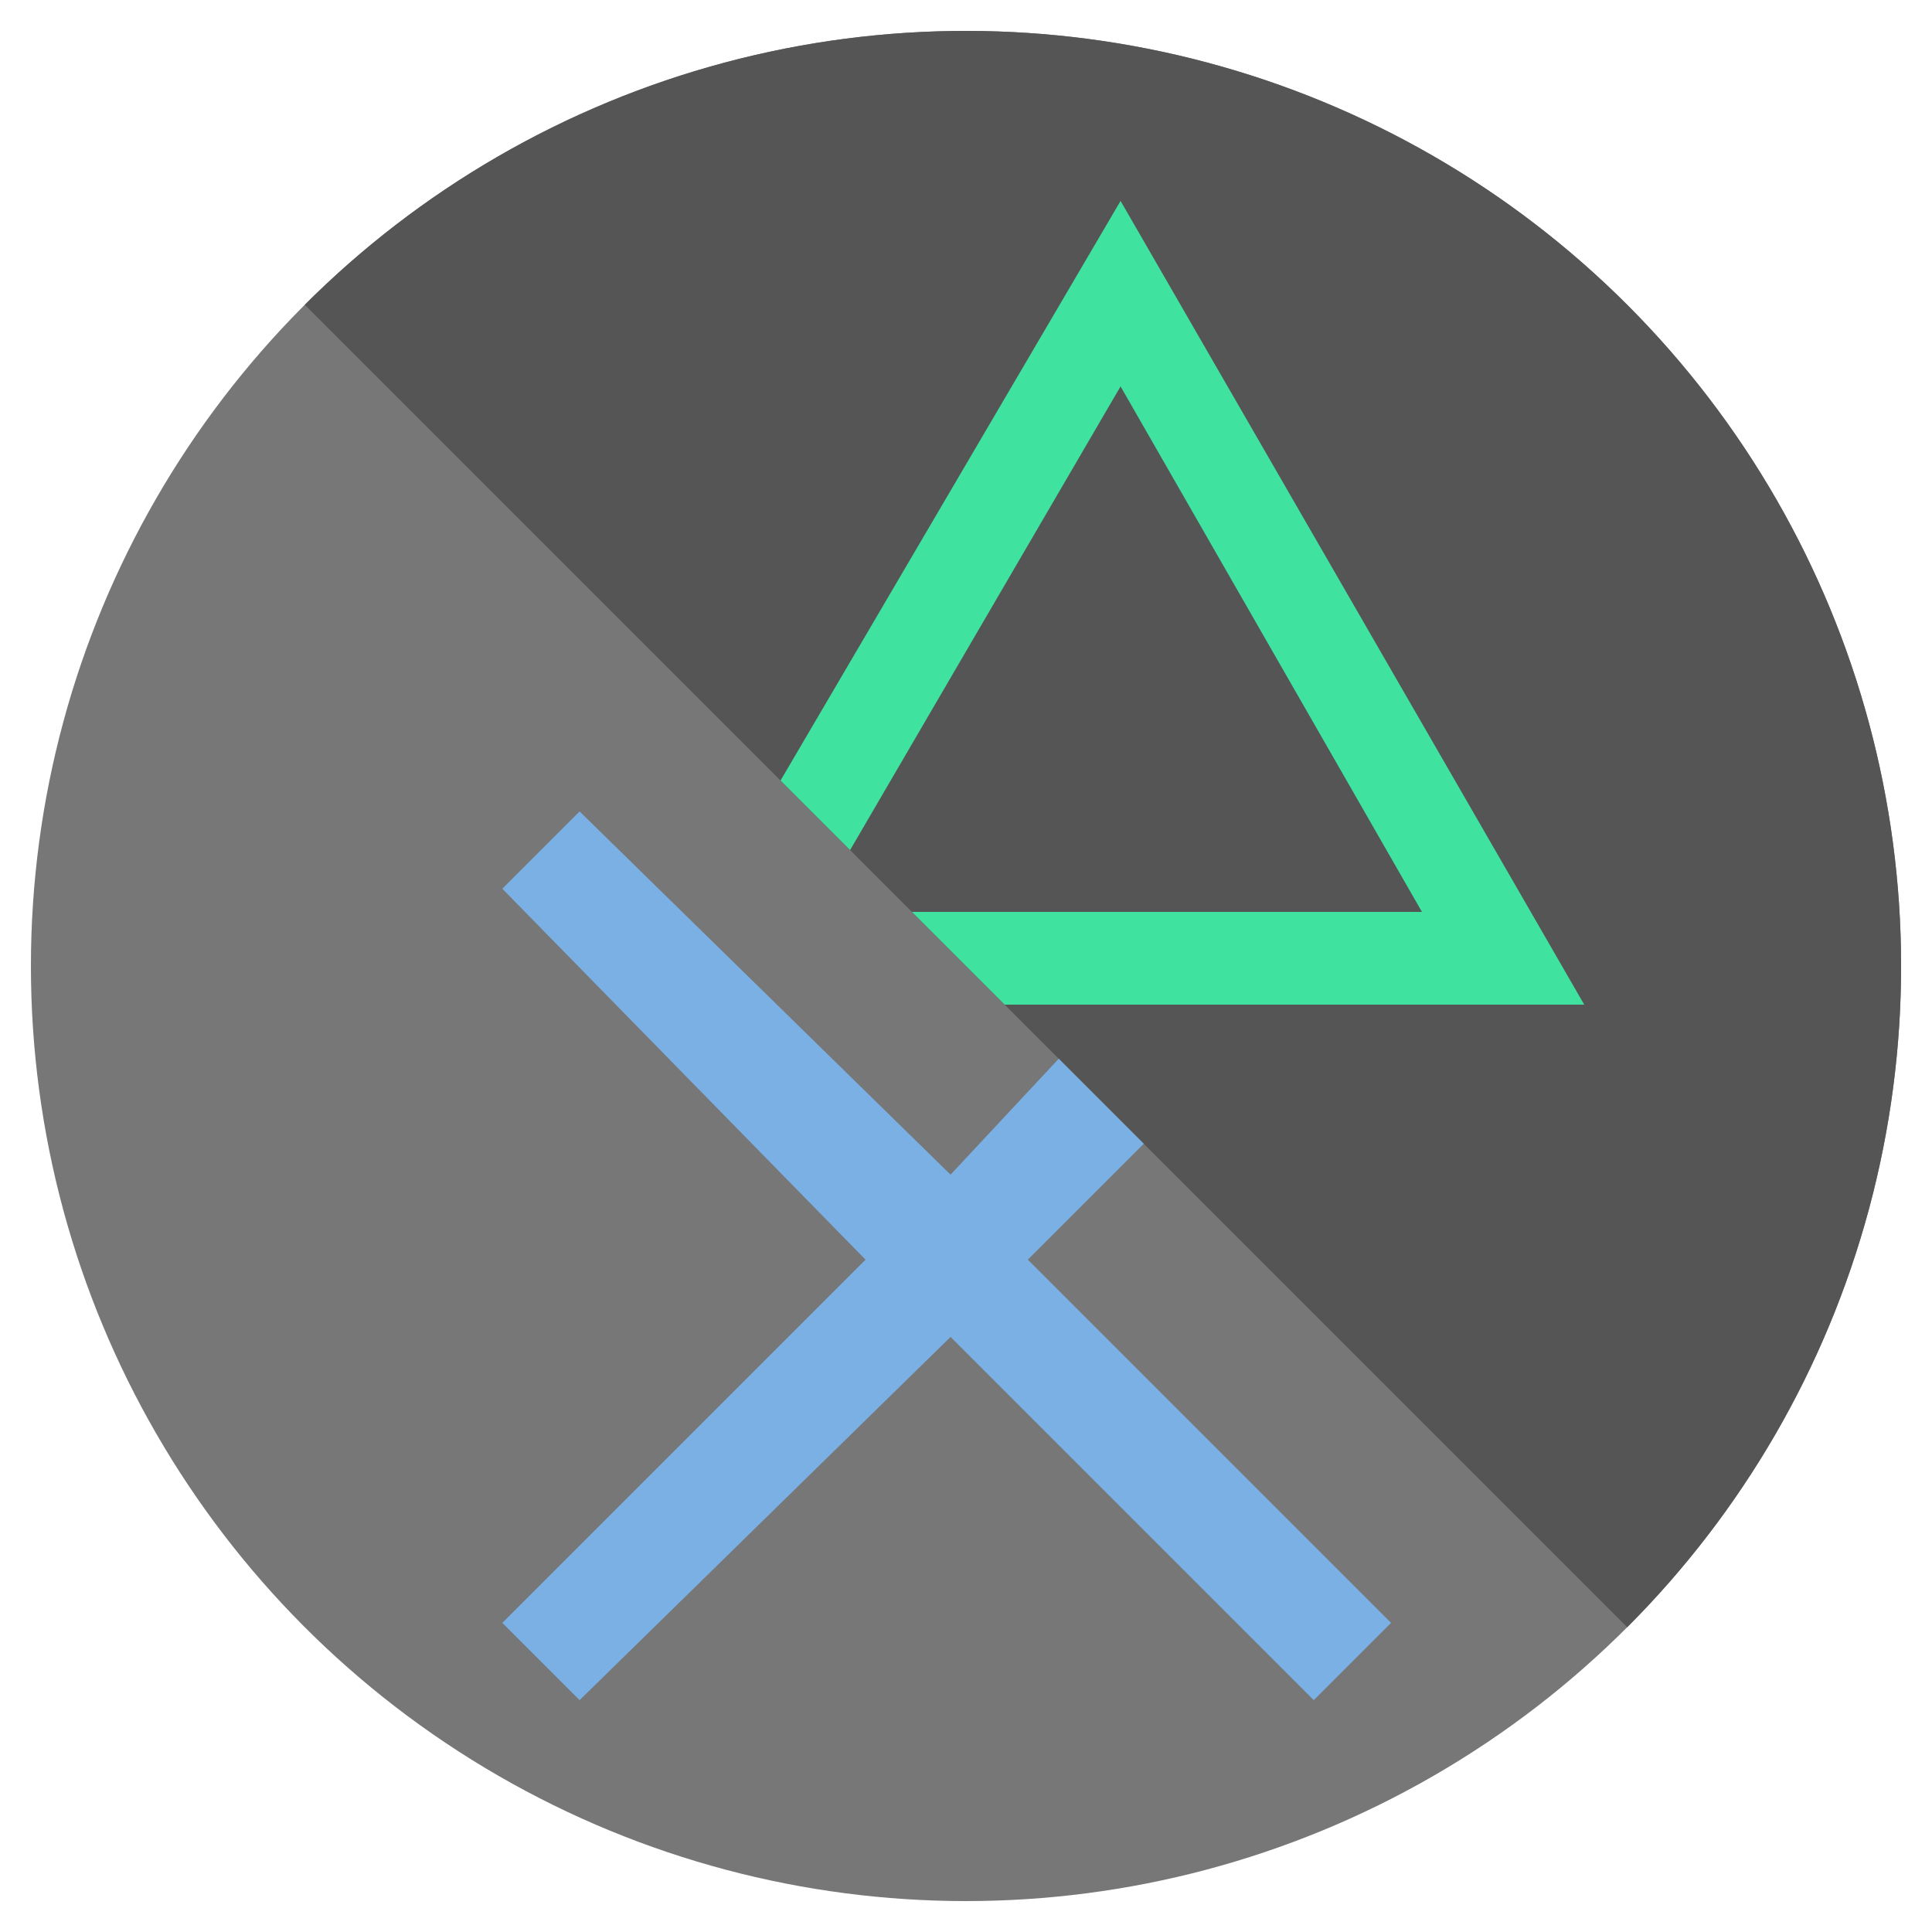 <?xml version="1.0" encoding="utf-8"?><svg xmlns="http://www.w3.org/2000/svg" viewBox="0 0 250 250"><defs><clipPath id="l"><rect x="125" width="125" height="250"/></clipPath></defs><circle cx="125" cy="125" r="121" fill="#777"/><circle cx="125" cy="125" r="121" clip-path="url(#l)" fill="#555" transform="rotate(-45 125 125)"/><path d="M75 220 65 210 112 163 65 115 75 105 123 152 137 137 148 148 133 163 180 210 170 220 123 173z" fill="#7bb0e5"/><path d="M101 101 145 26 205 130l-75 0-12-12 66 0-39-68-35 60" fill="#40e2a0"/></svg>